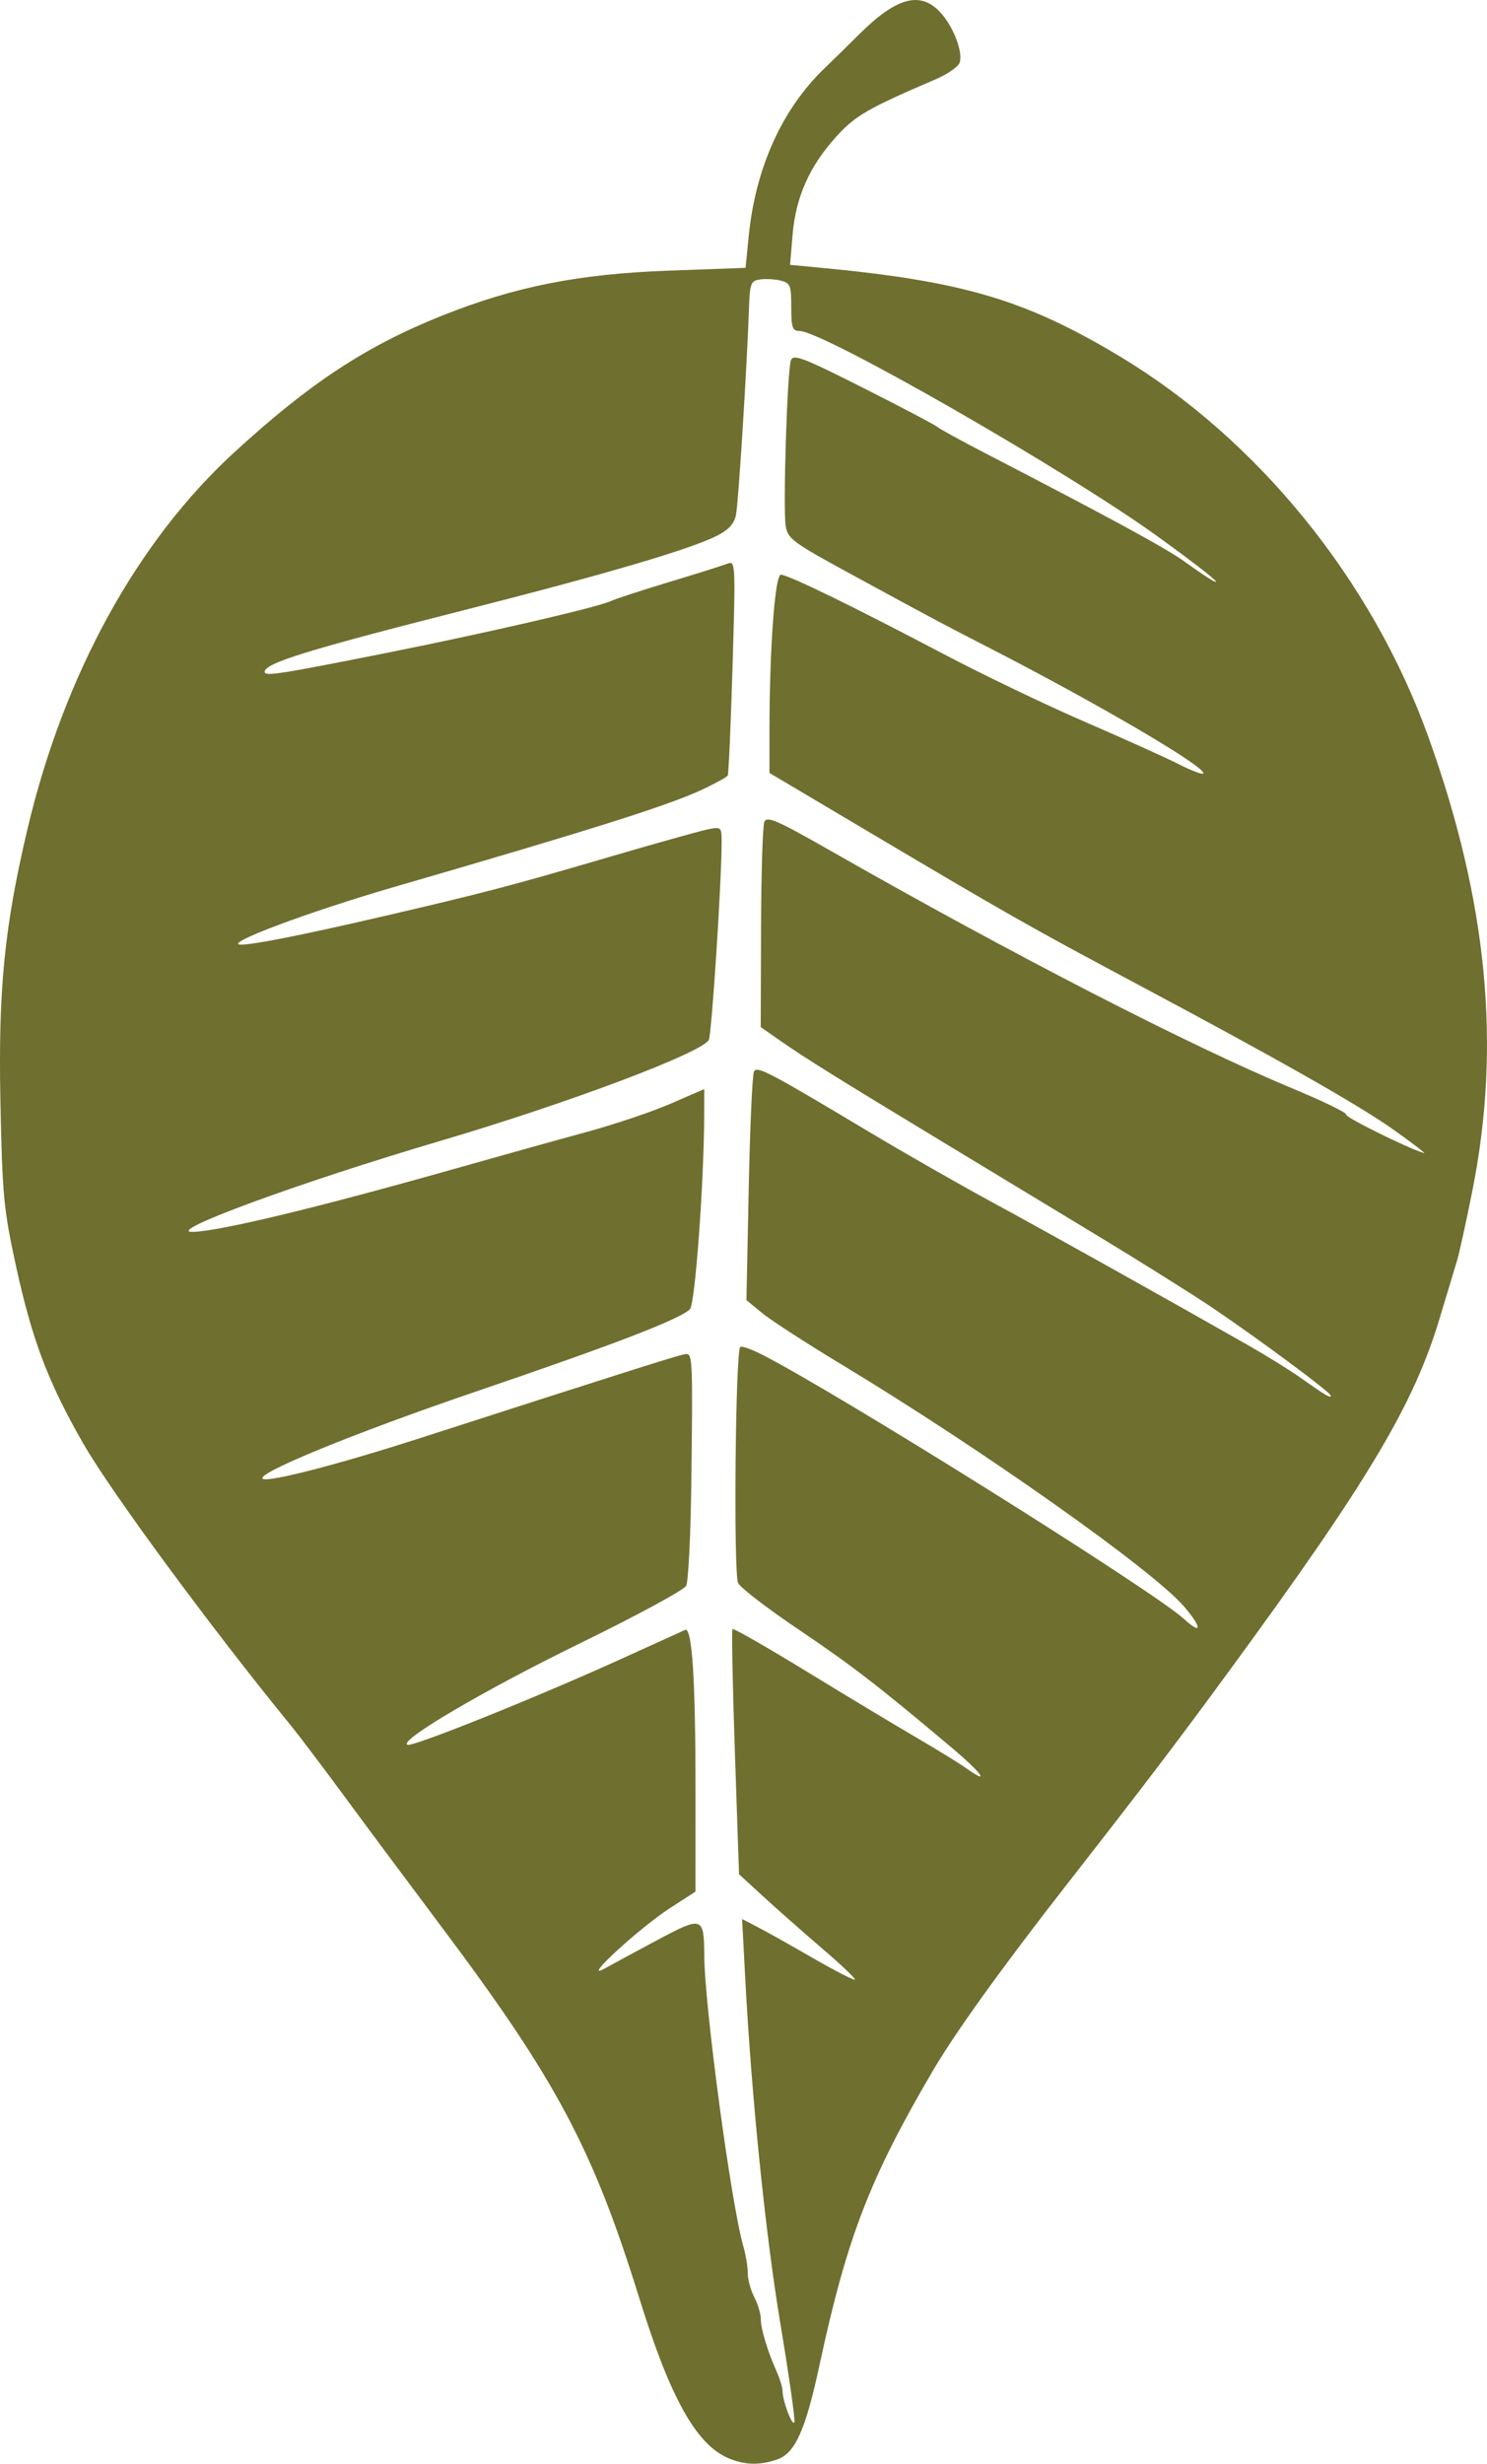 <?xml version="1.0" encoding="UTF-8" standalone="no"?>
<!-- Created with Inkscape (http://www.inkscape.org/) -->

<svg
   xmlns:dc="http://purl.org/dc/elements/1.1/"
   xmlns:cc="http://creativecommons.org/ns#"
   xmlns:rdf="http://www.w3.org/1999/02/22-rdf-syntax-ns#"
   xmlns:svg="http://www.w3.org/2000/svg"
   xmlns="http://www.w3.org/2000/svg"
   xmlns:sodipodi="http://sodipodi.sourceforge.net/DTD/sodipodi-0.dtd"
   xmlns:inkscape="http://www.inkscape.org/namespaces/inkscape"
   width="90.409mm"
   height="149.736mm"
   viewBox="0 0 90.409 149.736"
   version="1.1"
   id="svg8"
   inkscape:version="0.92.4 (5da689c313, 2019-01-14)"
   sodipodi:docname="logo.svg">
  <defs
     id="defs2" />
  <sodipodi:namedview
     id="base"
     pagecolor="#ffffff"
     bordercolor="#666666"
     borderopacity="1.0"
     inkscape:pageopacity="0.0"
     inkscape:pageshadow="2"
     inkscape:zoom="0.35"
     inkscape:cx="-121.42857"
     inkscape:cy="2.9069321"
     inkscape:document-units="mm"
     inkscape:current-layer="layer1"
     showgrid="false"
     fit-margin-top="0"
     fit-margin-left="0"
     fit-margin-right="0"
     fit-margin-bottom="0"
     inkscape:window-width="2560"
     inkscape:window-height="1377"
     inkscape:window-x="-8"
     inkscape:window-y="-8"
     inkscape:window-maximized="1" />
  <g
     inkscape:label="Calque 1"
     inkscape:groupmode="layer"
     id="layer1"
     transform="translate(0,0.133)">
    <path
       style="fill:#6f6f2f;fill-opacity:1;stroke-width:0.265"
       d="m 44.259,149.255 c -1.946,-0.848 -3.518,-3.677 -5.38,-9.682 -2.828,-9.121 -5.061,-13.31 -12.092,-22.676 -1.88,-2.504 -4.489,-6.009 -5.799,-7.79 -1.31,-1.781 -2.798,-3.748 -3.307,-4.372 C 12.78,98.73 6.769,90.57 5.069,87.612 c -2.143,-3.729 -3.123,-6.318 -4.114,-10.877 -0.735,-3.382 -0.816,-4.247 -0.93,-9.946 -0.136,-6.813 0.249,-10.653 1.663,-16.608 2.221,-9.349 6.655,-17.41 12.549,-22.816 4.601,-4.219 8.007,-6.46 12.629,-8.309 4.432,-1.773 8.314,-2.543 13.834,-2.742 l 4.63,-0.168 0.196,-1.963 c 0.409,-4.103 2.031,-7.692 4.586,-10.148 0.571,-0.549 1.515,-1.474 2.097,-2.055 2.273,-2.271 3.732,-2.677 4.947,-1.378 0.808,0.865 1.422,2.467 1.183,3.089 -0.094,0.244 -0.737,0.687 -1.43,0.985 -4.193,1.802 -4.906,2.214 -6.081,3.514 -1.613,1.784 -2.447,3.661 -2.638,5.936 l -0.154,1.838 1.822,0.172 c 8.671,0.817 12.492,1.947 18.226,5.391 8.383,5.035 15.328,13.593 18.754,23.111 3.596,9.992 4.447,18.753 2.681,27.6 -0.378,1.892 -0.795,3.797 -0.928,4.233 -0.133,0.437 -0.618,2.044 -1.078,3.572 -1.569,5.216 -4.358,9.883 -12.758,21.348 -3.232,4.411 -5.162,6.95 -9.793,12.878 -3.993,5.111 -6.85,9.078 -8.223,11.414 -3.845,6.543 -5.241,10.157 -6.899,17.859 -0.867,4.029 -1.489,5.42 -2.594,5.805 -1.058,0.369 -1.998,0.34 -2.988,-0.092 z m 3.193,-8.126 c -0.914,-5.486 -1.765,-13.853 -2.146,-21.096 l -0.186,-3.533 0.899,0.463 c 0.494,0.254 2.014,1.106 3.377,1.892 1.363,0.786 2.525,1.383 2.581,1.327 0.056,-0.056 -0.821,-0.892 -1.95,-1.858 -1.129,-0.966 -2.736,-2.384 -3.573,-3.151 l -1.521,-1.396 -0.252,-7.399 c -0.139,-4.07 -0.204,-7.447 -0.145,-7.506 0.059,-0.059 2.107,1.115 4.551,2.609 2.444,1.494 5.446,3.3 6.671,4.014 1.225,0.714 2.571,1.543 2.992,1.843 1.496,1.065 0.956,0.299 -0.881,-1.248 -4.413,-3.72 -6.117,-5.034 -9.314,-7.186 -1.863,-1.254 -3.517,-2.522 -3.676,-2.819 -0.29,-0.541 -0.169,-14.057 0.128,-14.354 0.076,-0.076 0.655,0.125 1.288,0.446 4.579,2.324 23.799,14.357 25.687,16.083 1.108,1.013 1.113,0.537 0.007,-0.754 -1.892,-2.21 -12.288,-9.556 -20.783,-14.685 -2.151,-1.299 -4.341,-2.716 -4.867,-3.149 l -0.956,-0.788 0.139,-6.803 c 0.076,-3.742 0.222,-6.937 0.323,-7.101 0.205,-0.332 0.916,0.042 7.023,3.696 2.11,1.262 5.444,3.167 7.408,4.232 3.259,1.767 10.636,5.887 15.61,8.718 1.091,0.621 2.52,1.507 3.175,1.97 1.549,1.094 1.852,1.272 1.852,1.093 0,-0.19 -4.327,-3.402 -7.187,-5.333 -1.213,-0.82 -4.468,-2.859 -7.233,-4.532 -2.765,-1.673 -6.992,-4.231 -9.393,-5.684 -6.111,-3.698 -8.155,-4.971 -9.596,-5.976 l -1.252,-0.873 0.019,-6.007 c 0.01,-3.304 0.1,-6.209 0.198,-6.456 0.154,-0.383 0.741,-0.129 4.016,1.739 11.036,6.294 21.85,11.856 28.103,14.456 1.851,0.769 3.314,1.481 3.252,1.581 -0.092,0.148 3.639,1.997 4.732,2.345 0.161,0.051 -0.659,-0.581 -1.823,-1.405 -2.161,-1.53 -6.895,-4.218 -15.61,-8.864 -6.592,-3.514 -7.765,-4.18 -16.735,-9.501 l -5.622,-3.335 v -2.409 c -10e-6,-5.077 0.329,-9.637 0.695,-9.637 0.443,0 4.313,1.885 9.889,4.818 2.401,1.263 6.271,3.119 8.599,4.125 2.328,1.006 4.87,2.152 5.649,2.546 0.778,0.395 1.469,0.664 1.536,0.598 0.317,-0.317 -6.327,-4.217 -13.137,-7.711 -2.804,-1.439 -3.094,-1.593 -8.371,-4.465 -3.463,-1.885 -3.751,-2.099 -3.874,-2.891 -0.168,-1.08 0.095,-9.429 0.317,-10.048 0.144,-0.401 0.718,-0.183 4.378,1.663 2.317,1.168 4.346,2.235 4.508,2.37 0.163,0.135 1.42,0.827 2.794,1.538 7.85,4.061 11.122,5.84 12.296,6.688 0.723,0.523 1.493,1.039 1.712,1.147 0.667,0.331 -0.794,-0.833 -3.44,-2.741 -5.506,-3.972 -20.302,-12.453 -21.727,-12.453 -0.427,0 -0.498,-0.206 -0.498,-1.45 0,-1.31 -0.061,-1.466 -0.635,-1.609 -0.349,-0.088 -0.915,-0.12 -1.257,-0.071 -0.573,0.081 -0.627,0.224 -0.681,1.808 -0.12,3.511 -0.639,11.756 -0.786,12.493 -0.108,0.539 -0.444,0.911 -1.145,1.269 -1.61,0.822 -6.735,2.33 -15.341,4.516 -9.605,2.44 -12.171,3.233 -12.171,3.764 0,0.285 0.904,0.144 7.541,-1.179 5.945,-1.185 12.694,-2.746 13.494,-3.121 0.291,-0.136 1.898,-0.661 3.572,-1.165 1.673,-0.504 3.266,-1.006 3.538,-1.115 0.479,-0.191 0.489,0.015 0.301,6.259 -0.107,3.551 -0.238,6.531 -0.292,6.622 -0.054,0.091 -0.725,0.462 -1.492,0.825 -2.051,0.97 -6.604,2.412 -18.724,5.928 -5.312,1.541 -10.541,3.503 -9.393,3.523 0.743,0.013 3.805,-0.595 8.599,-1.707 6.11,-1.418 7.826,-1.867 13.626,-3.568 2.91,-0.853 5.679,-1.63 6.152,-1.726 0.843,-0.171 0.86,-0.155 0.86,0.773 0,2.397 -0.605,11.701 -0.781,12.022 -0.433,0.787 -8.589,3.853 -16.284,6.123 -8.63,2.545 -16.905,5.586 -15.081,5.541 1.627,-0.04 7.571,-1.471 15.875,-3.823 2.765,-0.783 6.395,-1.795 8.067,-2.249 1.672,-0.454 3.964,-1.225 5.093,-1.715 l 2.053,-0.89 -0.002,1.501 c -0.007,4.118 -0.551,11.56 -0.868,11.878 -0.601,0.601 -4.643,2.157 -12.921,4.972 -7.518,2.557 -13.733,5.109 -13.021,5.347 0.493,0.164 4.671,-0.92 9.351,-2.427 13.772,-4.435 16.105,-5.172 16.373,-5.172 0.375,0 0.394,0.463 0.306,7.673 -0.04,3.274 -0.182,6.161 -0.315,6.416 -0.134,0.255 -3.007,1.811 -6.385,3.46 -5.894,2.876 -11.193,5.992 -10.552,6.205 0.364,0.121 7.991,-2.946 13.008,-5.231 1.965,-0.895 3.703,-1.684 3.863,-1.753 0.43,-0.187 0.636,3.033 0.633,9.927 l -0.002,5.979 -1.519,0.98 c -1.883,1.215 -5.456,4.501 -4.033,3.709 0.509,-0.283 1.983,-1.08 3.275,-1.769 2.686,-1.434 2.799,-1.398 2.809,0.917 0.013,3.083 1.632,15.139 2.38,17.725 0.147,0.508 0.267,1.239 0.267,1.623 0,0.385 0.178,1.04 0.395,1.457 0.217,0.417 0.396,1.008 0.397,1.314 0.002,0.62 0.393,1.926 0.954,3.188 0.204,0.459 0.371,1.006 0.371,1.217 0,0.602 0.611,2.201 0.718,1.879 0.053,-0.159 -0.328,-2.835 -0.846,-5.946 z"
       id="path826"
       inkscape:connector-curvature="0" />
  </g>
</svg>
